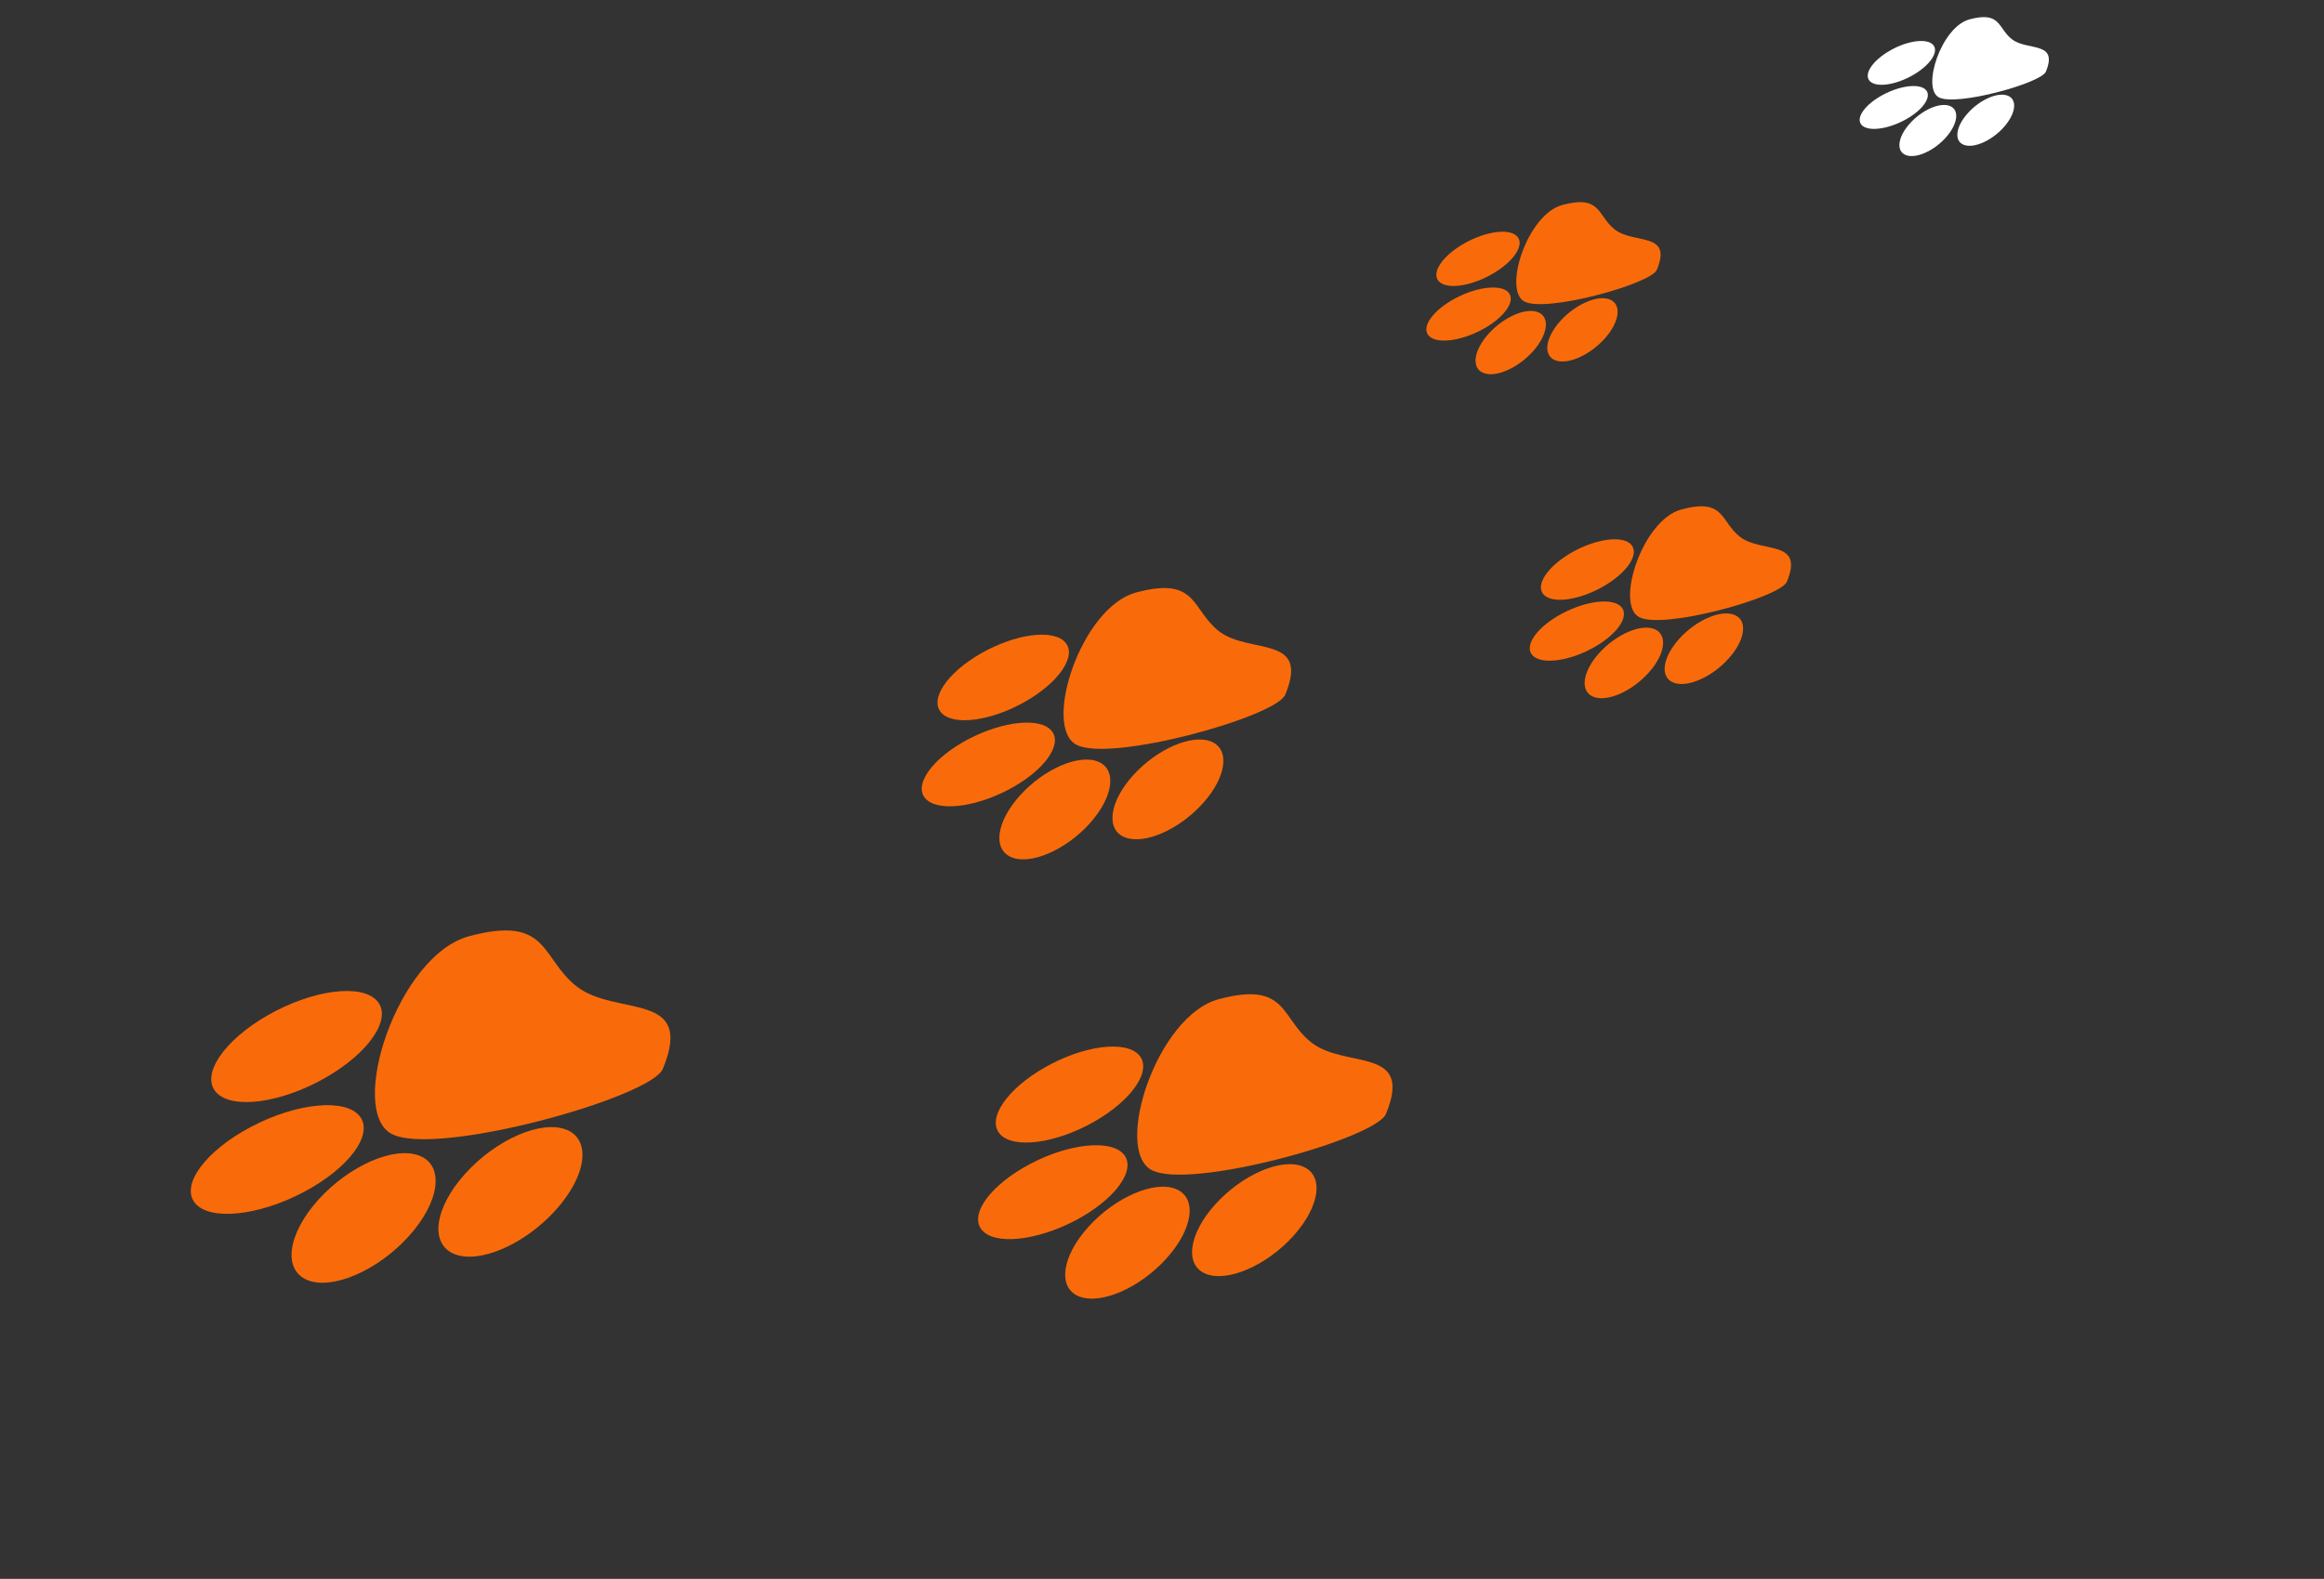 <svg width="259" height="176" viewBox="0 0 259 176" fill="none" xmlns="http://www.w3.org/2000/svg">
<rect x="0" y="0" width="259" height="176" fill="#333333" stroke="none"/>
<ellipse rx="4.087" ry="8.909" transform="matrix(-0.671 -0.741 0.869 -0.495 119.19 122.014)" fill="#F96B0A"/>
<ellipse rx="4.04" ry="8.967" transform="matrix(-0.629 -0.777 0.884 -0.467 117.331 132.896)" fill="#F96B0A"/>
<ellipse rx="4.69" ry="8.065" transform="matrix(-0.927 -0.376 0.67 -0.742 125.646 138.525)" fill="#F96B0A"/>
<ellipse rx="4.69" ry="8.065" transform="matrix(-0.927 -0.376 0.67 -0.742 139.787 136.015)" fill="#F96B0A"/>
<path d="M128.329 130.421C124.085 128.142 128.917 113.236 135.809 111.388C143.532 109.317 142.686 113.513 146.165 116.226C149.961 119.186 157.584 116.596 154.46 124.166C153.315 126.939 132.572 132.7 128.329 130.421Z" fill="#F96B0A"/>
<ellipse rx="4.73" ry="10.31" transform="matrix(-0.671 -0.741 0.869 -0.495 33.05 116.66)" fill="#F96B0A"/>
<ellipse rx="4.675" ry="10.378" transform="matrix(-0.629 -0.777 0.884 -0.467 30.899 129.255)" fill="#F96B0A"/>
<ellipse rx="5.428" ry="9.335" transform="matrix(-0.927 -0.376 0.67 -0.742 40.521 135.769)" fill="#F96B0A"/>
<ellipse rx="5.428" ry="9.335" transform="matrix(-0.927 -0.376 0.67 -0.742 56.887 132.864)" fill="#F96B0A"/>
<path d="M43.626 126.39C38.714 123.752 44.307 106.5 52.284 104.361C61.222 101.965 60.243 106.821 64.27 109.961C68.662 113.386 77.486 110.39 73.87 119.15C72.545 122.36 48.538 129.028 43.626 126.39Z" fill="#F96B0A"/>
<ellipse rx="3.643" ry="7.94" transform="matrix(-0.671 -0.741 0.869 -0.495 111.803 75.518)" fill="#F96B0A"/>
<ellipse rx="3.601" ry="7.992" transform="matrix(-0.629 -0.777 0.884 -0.467 110.146 85.217)" fill="#F96B0A"/>
<ellipse rx="4.18" ry="7.189" transform="matrix(-0.927 -0.376 0.67 -0.742 117.556 90.234)" fill="#F96B0A"/>
<ellipse rx="4.18" ry="7.189" transform="matrix(-0.927 -0.376 0.67 -0.742 130.16 87.997)" fill="#F96B0A"/>
<path d="M119.947 83.011C116.165 80.979 120.472 67.694 126.615 66.046C133.498 64.201 132.744 67.941 135.845 70.359C139.228 72.997 146.023 70.689 143.238 77.436C142.218 79.907 123.73 85.042 119.947 83.011Z" fill="#F96B0A"/>
<ellipse rx="2.577" ry="5.616" transform="matrix(-0.671 -0.741 0.869 -0.495 176.906 63.489)" fill="#F96B0A"/>
<ellipse rx="2.547" ry="5.653" transform="matrix(-0.629 -0.777 0.884 -0.467 175.734 70.35)" fill="#F96B0A"/>
<ellipse rx="2.957" ry="5.085" transform="matrix(-0.927 -0.376 0.67 -0.742 180.975 73.898)" fill="#F96B0A"/>
<ellipse rx="2.957" ry="5.085" transform="matrix(-0.927 -0.376 0.67 -0.742 189.89 72.316)" fill="#F96B0A"/>
<path d="M182.667 68.789C179.991 67.352 183.038 57.955 187.383 56.79C192.251 55.484 191.718 58.13 193.912 59.84C196.304 61.706 201.111 60.074 199.141 64.846C198.419 66.594 185.342 70.226 182.667 68.789Z" fill="#F96B0A"/>
<ellipse rx="2.31" ry="5.035" transform="matrix(-0.671 -0.741 0.869 -0.495 164.716 28.856)" fill="#F96B0A"/>
<ellipse rx="2.283" ry="5.068" transform="matrix(-0.629 -0.777 0.884 -0.467 163.666 35.007)" fill="#F96B0A"/>
<ellipse rx="2.651" ry="4.559" transform="matrix(-0.927 -0.376 0.67 -0.742 168.365 38.188)" fill="#F96B0A"/>
<ellipse rx="2.651" ry="4.559" transform="matrix(-0.927 -0.376 0.67 -0.742 176.358 36.77)" fill="#F96B0A"/>
<path d="M169.882 33.608C167.483 32.319 170.214 23.894 174.11 22.85C178.475 21.68 177.997 24.051 179.963 25.585C182.108 27.257 186.417 25.794 184.652 30.072C184.004 31.64 172.28 34.896 169.882 33.608Z" fill="#F96B0A"/>
<ellipse rx="1.866" ry="4.067" transform="matrix(-0.671 -0.741 0.869 -0.495 211.9 7.011)" fill="white"/>
<ellipse rx="1.844" ry="4.093" transform="matrix(-0.629 -0.777 0.884 -0.467 211.052 11.979)" fill="white"/>
<ellipse rx="2.141" ry="3.682" transform="matrix(-0.927 -0.376 0.67 -0.742 214.847 14.549)" fill="white"/>
<ellipse rx="2.141" ry="3.682" transform="matrix(-0.927 -0.376 0.67 -0.742 221.303 13.403)" fill="white"/>
<path d="M216.072 10.849C214.135 9.809 216.341 3.004 219.488 2.16C223.013 1.215 222.627 3.131 224.215 4.369C225.948 5.72 229.428 4.538 228.002 7.994C227.479 9.26 218.01 11.89 216.072 10.849Z" fill="white"/>
</svg>
